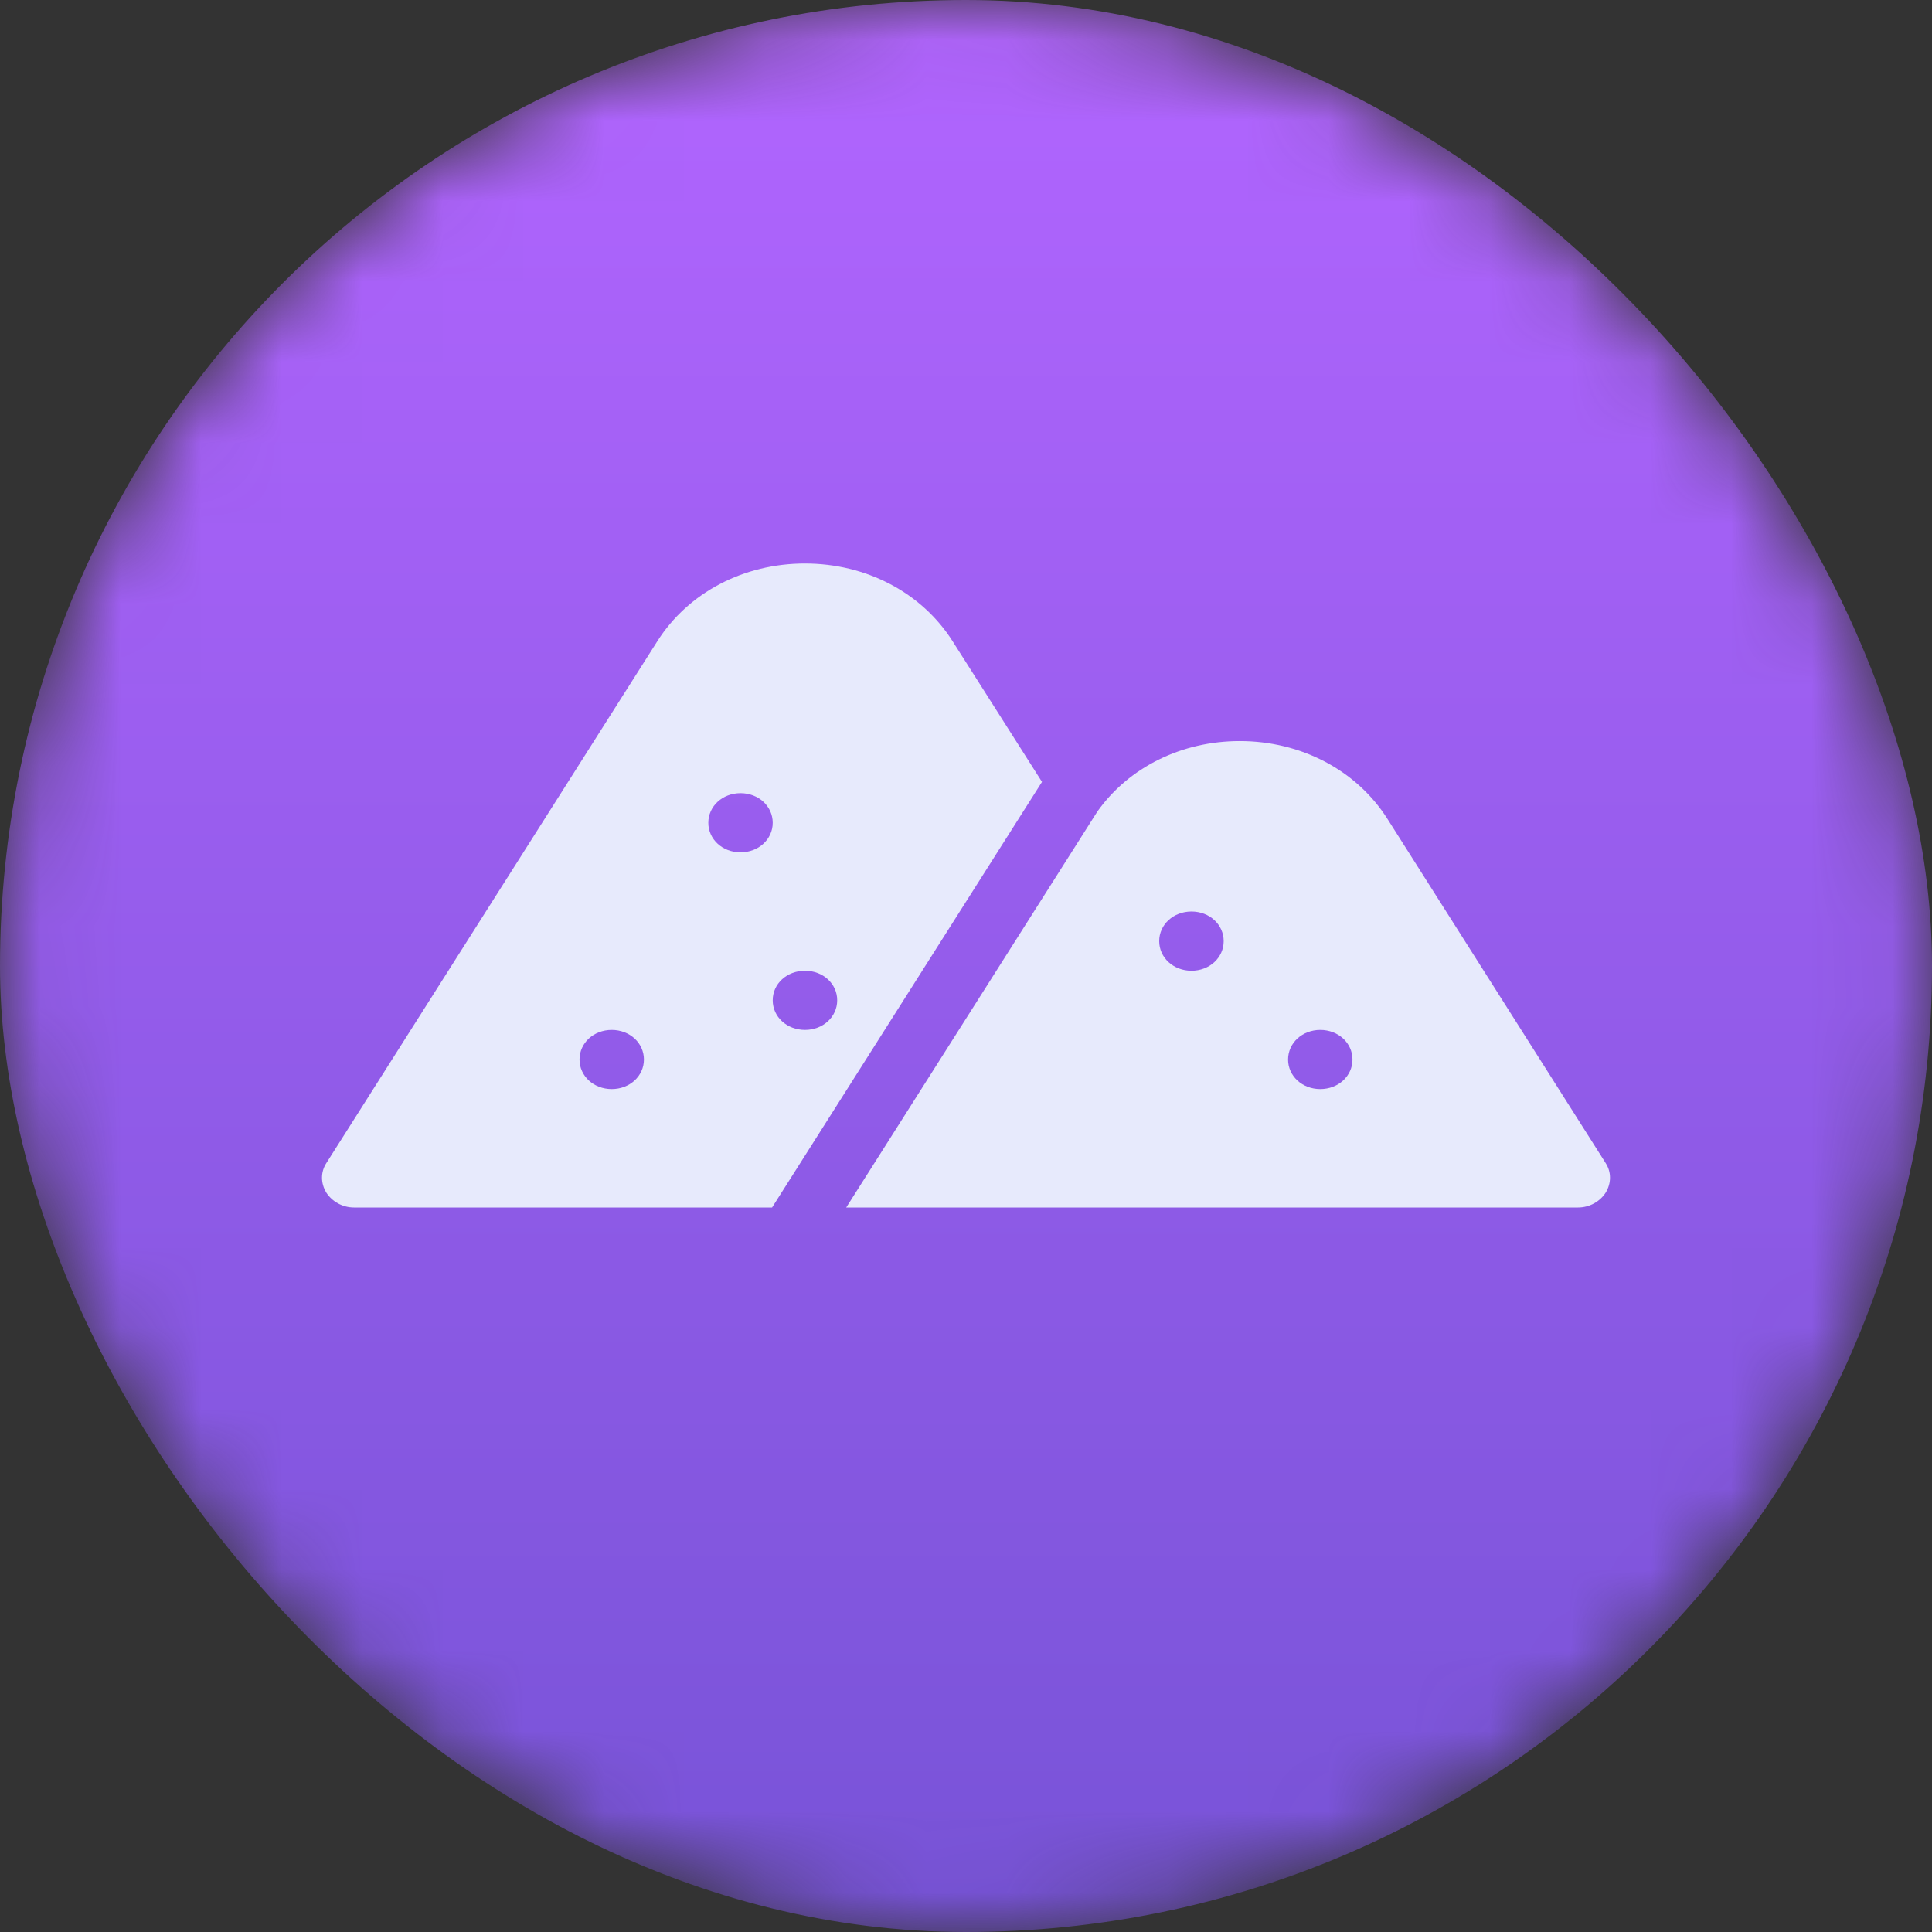 <svg width="24" height="24" viewBox="0 0 24 24" fill="none" xmlns="http://www.w3.org/2000/svg">
<rect x="0" y="0" width="24" height="24" fill="#333333" stroke="none"/>
<mask id="mask0_1020_3798" style="mask-type:alpha" maskUnits="userSpaceOnUse" x="0" y="0" width="24" height="24">
<rect width="24" height="24" rx="12" fill="url(#paint0_linear_1020_3798)"/>
</mask>
<g mask="url(#mask0_1020_3798)">
<rect width="24" height="24" rx="12" fill="url(#paint1_linear_1020_3798)"/>
<path d="M11.832 7.963C11.448 7.36 10.76 7 9.999 7C9.239 7 8.551 7.36 8.167 7.963L4.054 14.448C3.982 14.559 3.982 14.698 4.054 14.816C4.126 14.926 4.254 15 4.398 15H9.591L12.944 9.713L11.832 7.963ZM7.599 13.529C7.375 13.529 7.199 13.367 7.199 13.162C7.199 12.956 7.375 12.794 7.599 12.794C7.823 12.794 7.999 12.956 7.999 13.162C7.999 13.367 7.823 13.529 7.599 13.529ZM9.199 10.588C8.975 10.588 8.799 10.426 8.799 10.221C8.799 10.015 8.975 9.853 9.199 9.853C9.423 9.853 9.599 10.015 9.599 10.221C9.599 10.426 9.423 10.588 9.199 10.588ZM10 12.794C9.775 12.794 9.599 12.632 9.599 12.426C9.599 12.22 9.775 12.059 10 12.059C10.224 12.059 10.4 12.22 10.4 12.426C10.4 12.632 10.224 12.794 10 12.794ZM19.946 14.448L17.233 10.169C16.849 9.566 16.161 9.206 15.401 9.206C14.681 9.206 14.024 9.529 13.632 10.081L10.512 15H19.602C19.746 15 19.874 14.927 19.946 14.816C20.018 14.698 20.018 14.559 19.946 14.448ZM14.801 12.059C14.577 12.059 14.4 11.897 14.4 11.691C14.4 11.485 14.577 11.323 14.801 11.323C15.025 11.323 15.201 11.485 15.201 11.691C15.201 11.897 15.025 12.059 14.801 12.059ZM16.401 13.529C16.177 13.529 16.001 13.367 16.001 13.162C16.001 12.956 16.177 12.794 16.401 12.794C16.625 12.794 16.801 12.956 16.801 13.162C16.801 13.367 16.625 13.529 16.401 13.529Z" fill="#E7EAFC"/>
</g>
<defs>
<linearGradient id="paint0_linear_1020_3798" x1="12" y1="0" x2="12" y2="24" gradientUnits="userSpaceOnUse">
<stop stop-color="#DDF25C"/>
<stop offset="1" stop-color="#5CF27D"/>
</linearGradient>
<linearGradient id="paint1_linear_1020_3798" x1="12" y1="0" x2="12" y2="24" gradientUnits="userSpaceOnUse">
<stop stop-color="#B265FF"/>
<stop offset="1" stop-color="#7753D7"/>
</linearGradient>
</defs>
</svg>
